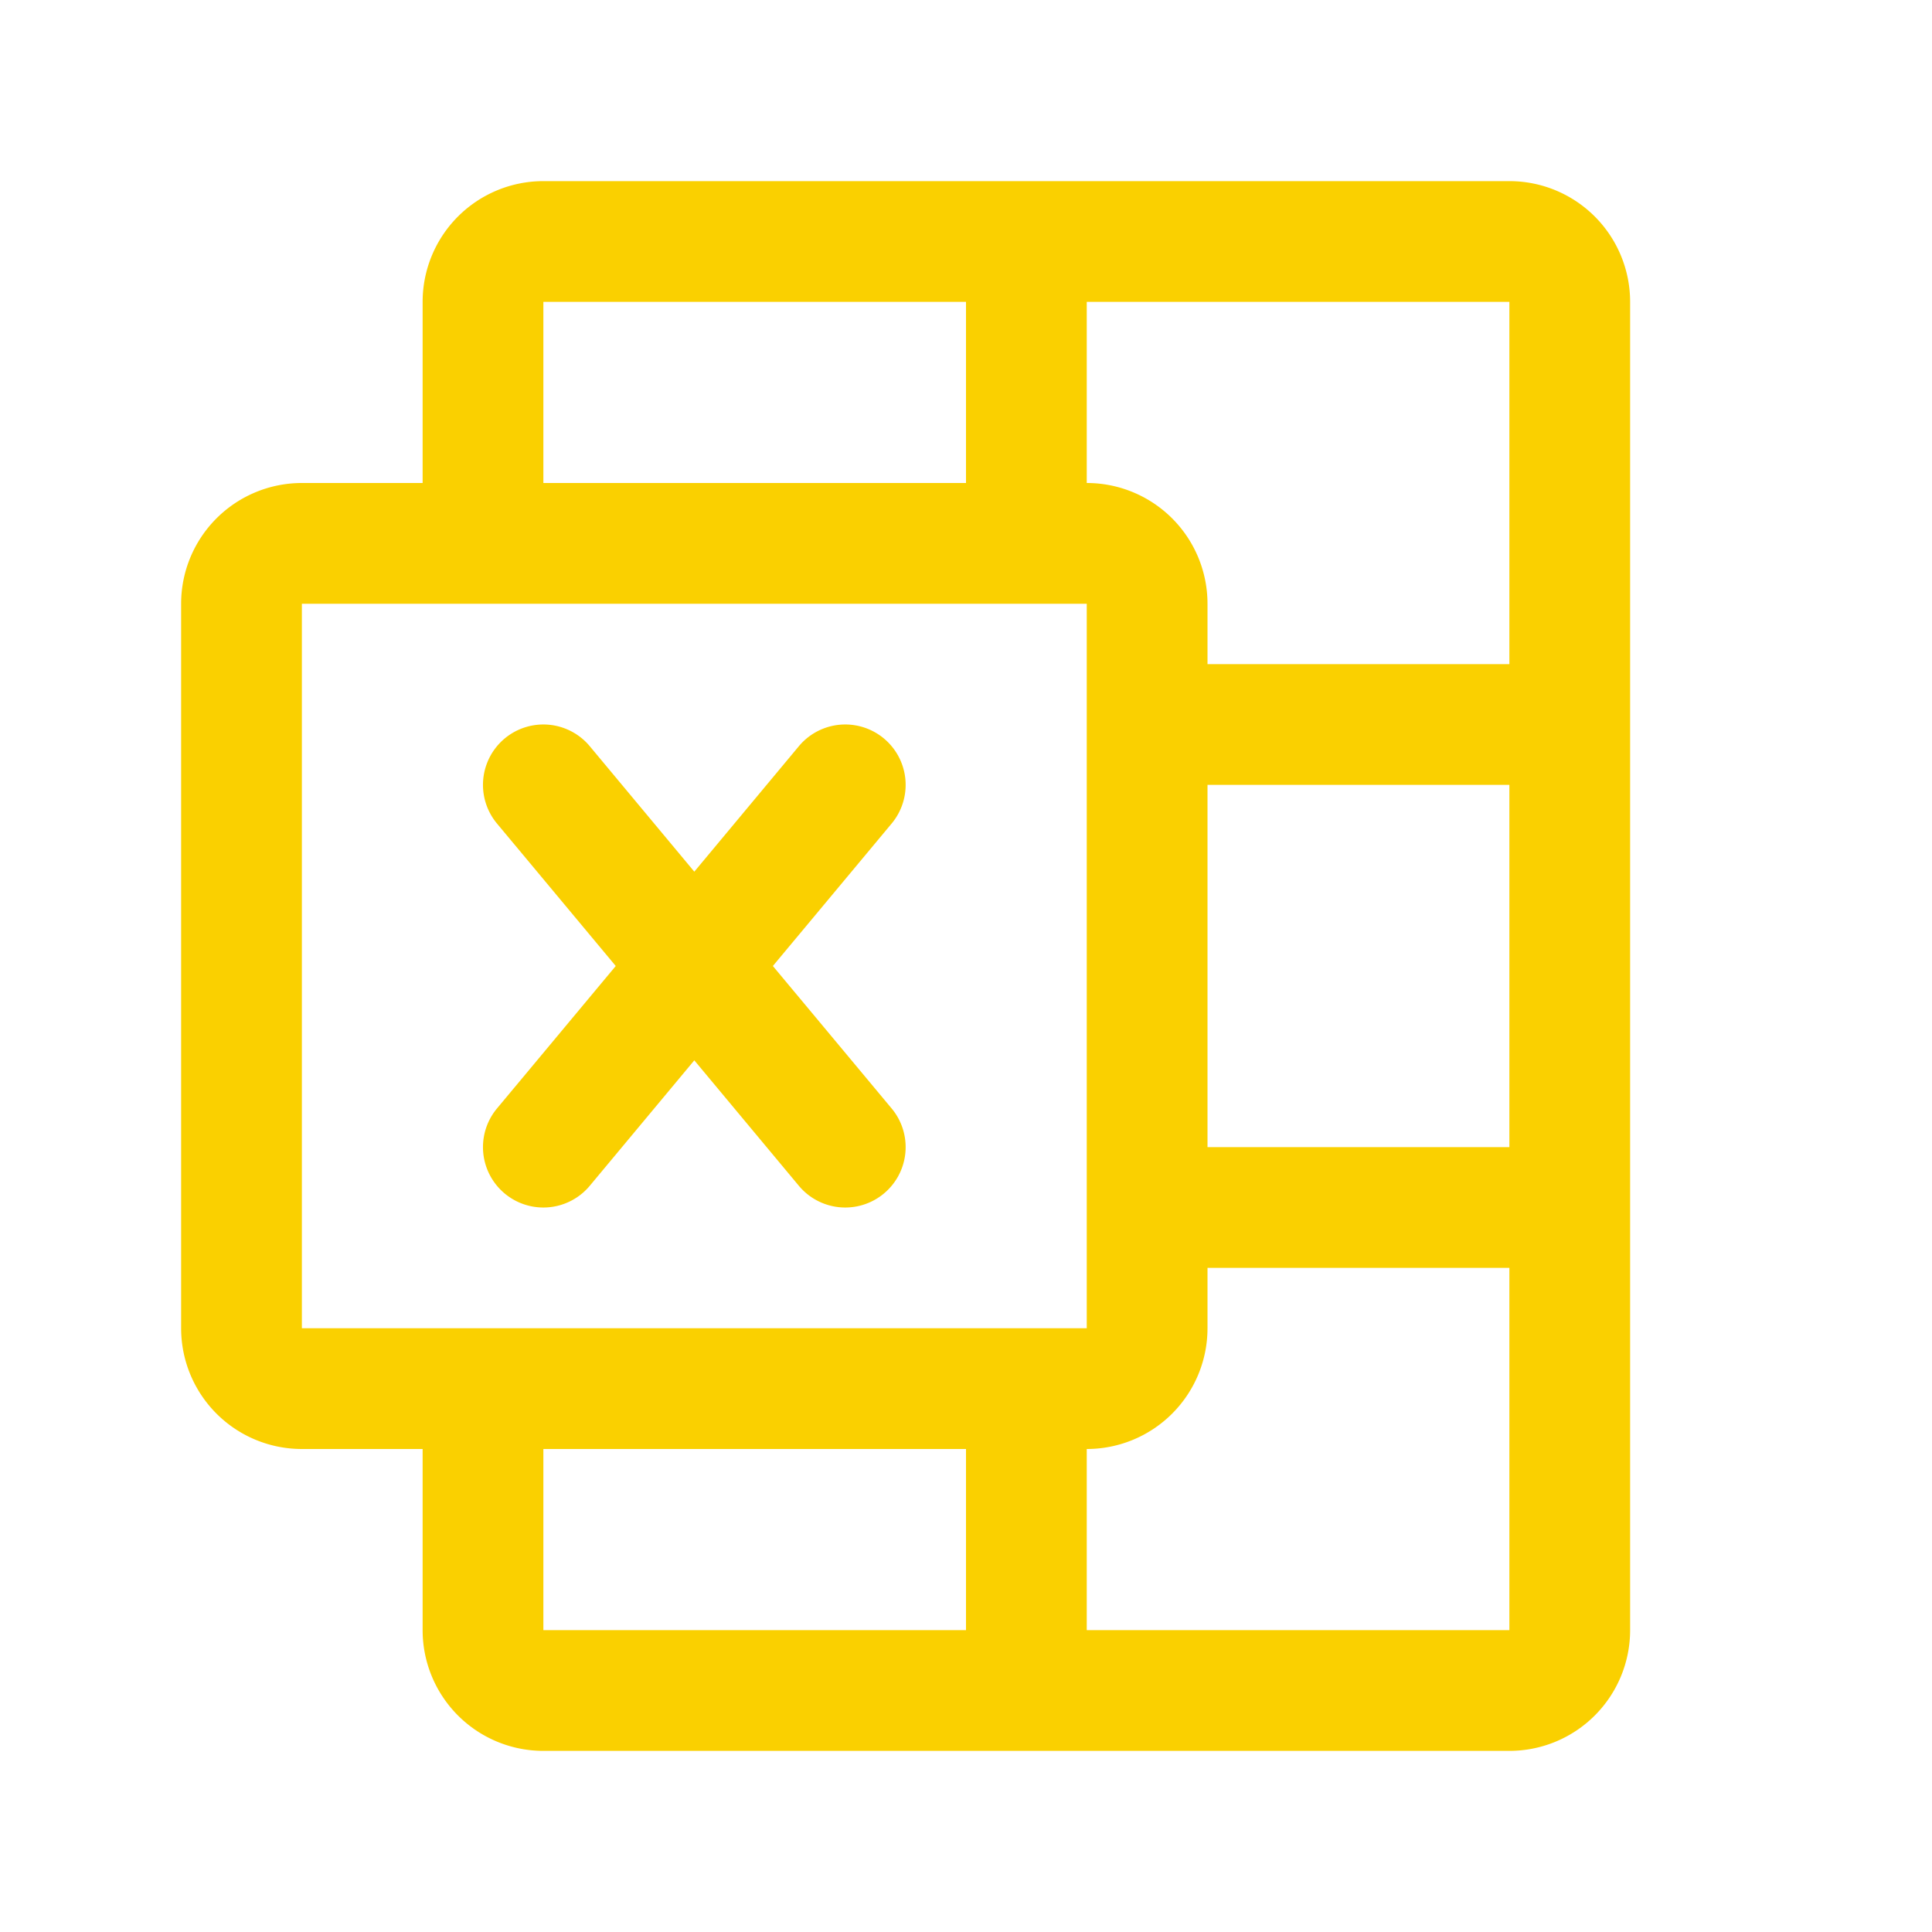 <svg xmlns="http://www.w3.org/2000/svg" viewBox="0 0 256 256" fill="#FAD000"><path d="M200,24H72A16,16,0,0,0,56,40V64H40A16,16,0,0,0,24,80v96a16,16,0,0,0,16,16H56v24a16,16,0,0,0,16,16H200a16,16,0,0,0,16-16V40A16,16,0,0,0,200,24Zm-40,80h40v48H160Zm40-16H160V80a16,16,0,0,0-16-16V40h56ZM72,40h56V64H72ZM40,80H144v79.83c0,.06,0,.11,0,.17s0,.11,0,.17V176H40ZM72,192h56v24H72Zm72,24V192a16,16,0,0,0,16-16v-8h40v48ZM65.85,146.88,81.59,128,65.85,109.12a8,8,0,0,1,12.3-10.24L92,115.5l13.85-16.62a8,8,0,1,1,12.3,10.24L102.41,128l15.74,18.88a8,8,0,0,1-12.3,10.24L92,140.5,78.15,157.12a8,8,0,0,1-12.3-10.24Z"/></svg>